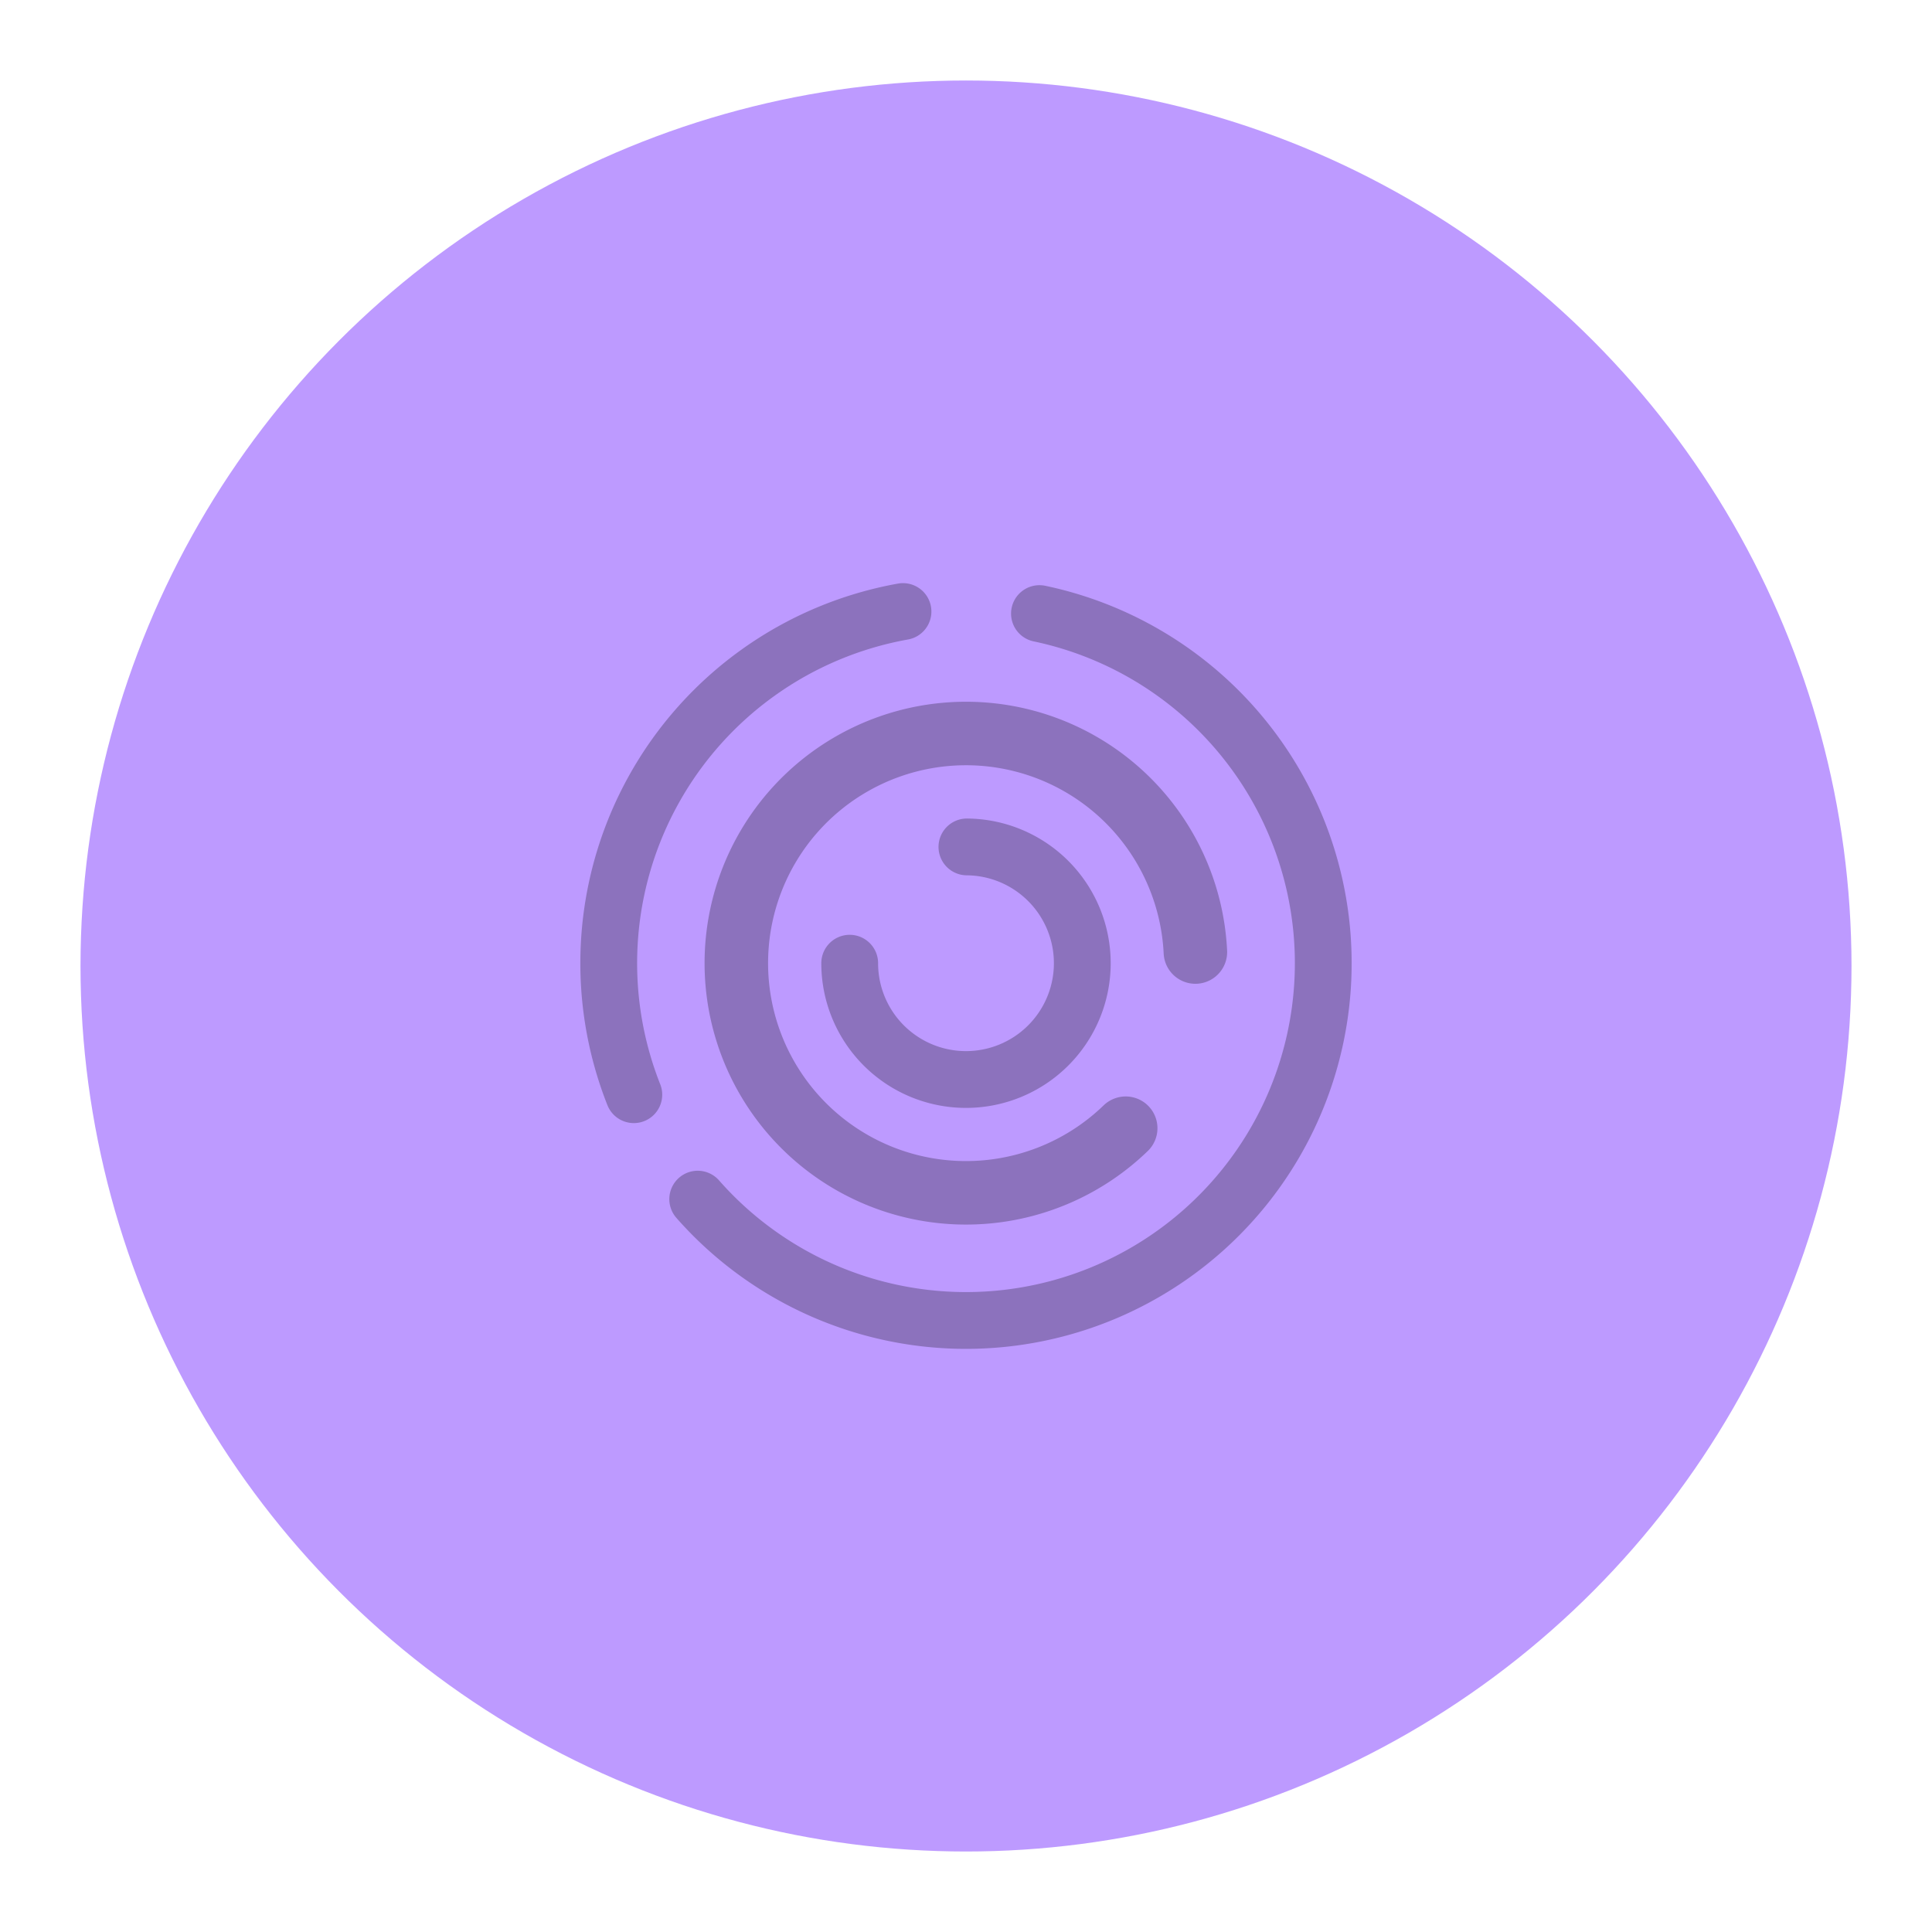 <?xml version="1.0" encoding="UTF-8"?>
<svg version="1.1" viewBox="0 0 192 192" xml:space="preserve" xmlns="http://www.w3.org/2000/svg">
	 <circle cx="96" cy="96" r="88" fill="#bd9aff"/><path d="m96.091 84.166a11.558 11.558 0 0 1 11.466 11.618 11.558 11.558 0 0 1-11.588 11.496 11.558 11.558 0 0 1-11.527-11.558" fill="none" stroke="#8c72bd" stroke-linecap="round" stroke-linejoin="round" stroke-width="5.644"/><path d="m111.87 112.12a22.823 22.823 0 0 1-28.555 2.572 22.823 22.823 0 0 1-8.539-27.369 22.823 22.823 0 0 1 24.952-14.122 22.823 22.823 0 0 1 19.068 21.41" fill="none" stroke="#8c72bd" stroke-linecap="round" stroke-linejoin="round" stroke-width="6.311"/><path d="m103.3 60.977a35.504 35.504 0 0 1 28.018 31.117 35.504 35.504 0 0 1-21.106 36.164 35.504 35.504 0 0 1-40.874-9.089" fill="none" stroke="#8c72bd" stroke-linecap="round" stroke-linejoin="round" stroke-width="5.644"/><path d="m62.988 108.79a35.504 35.504 0 0 1 1.996-30.347 35.504 35.504 0 0 1 24.754-17.669" fill="none" stroke="#8c72bd" stroke-linecap="round" stroke-linejoin="round" stroke-width="5.644"/></svg>
